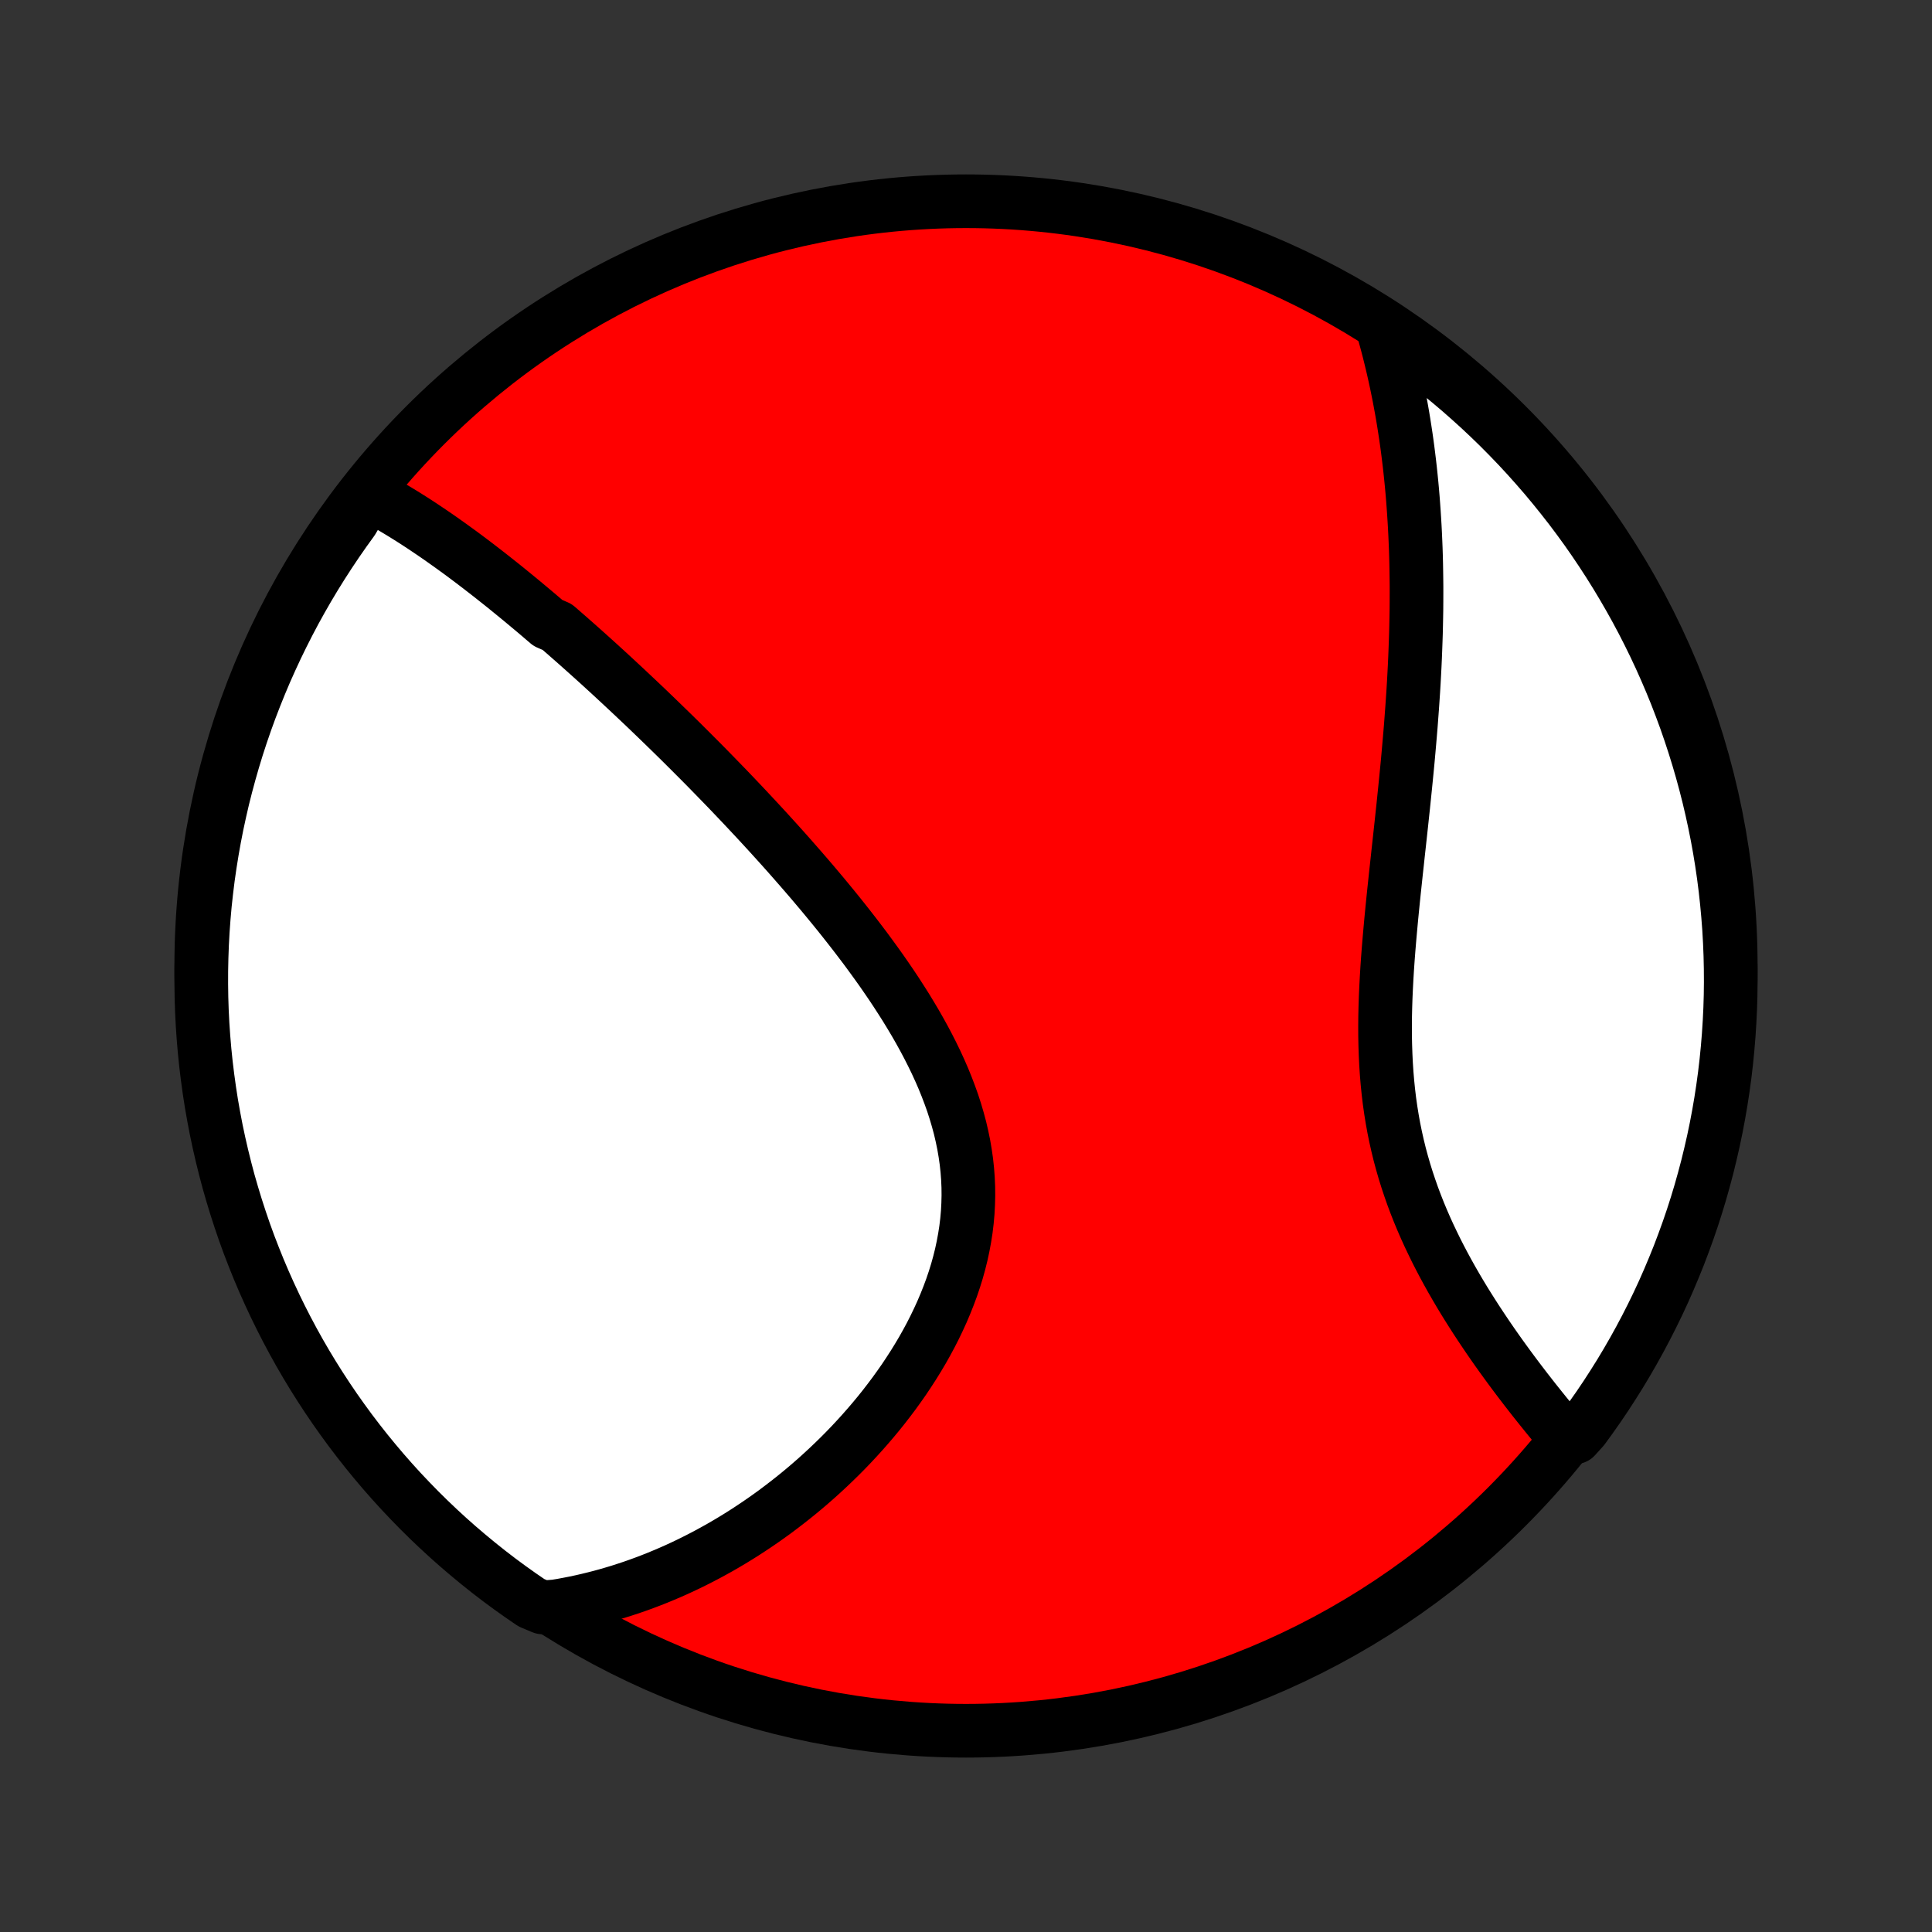 <?xml version="1.0" encoding="utf-8" standalone="no"?>
<!DOCTYPE svg PUBLIC "-//W3C//DTD SVG 1.1//EN"
  "http://www.w3.org/Graphics/SVG/1.1/DTD/svg11.dtd">
<!-- Created with matplotlib (http://matplotlib.org/) -->
<svg height="72pt" version="1.1" viewBox="0 0 72 72" width="72pt" xmlns="http://www.w3.org/2000/svg" xmlns:xlink="http://www.w3.org/1999/xlink">
 <rect x="0" y="0" width="72" height="72" fill="#333333" stroke="none"/>
 <defs>
  <style type="text/css">
*{stroke-linecap:butt;stroke-linejoin:round;}
  </style>
 </defs>
 <g id="figure_1">
  <g id="patch_1">
   <path d="
M0 72
L72 72
L72 0
L0 0
z
" style="fill:none;"/>
  </g>
  <g id="axes_1">
   <g id="PatchCollection_1">
    <defs>
     <path d="
M36 -7.5
C43.558 -7.5 50.808 -10.503 56.153 -15.848
C61.497 -21.192 64.5 -28.442 64.5 -36
C64.5 -43.558 61.497 -50.808 56.153 -56.153
C50.808 -61.497 43.558 -64.5 36 -64.5
C28.442 -64.5 21.192 -61.497 15.848 -56.153
C10.503 -50.808 7.5 -43.558 7.5 -36
C7.5 -28.442 10.503 -21.192 15.848 -15.848
C21.192 -10.503 28.442 -7.5 36 -7.5
z
" id="C0_0_a811fe30f3"/>
     <path d="
M13.713 -53.594
L13.903 -53.494
L14.092 -53.392
L14.279 -53.288
L14.466 -53.182
L14.651 -53.074
L14.835 -52.964
L15.019 -52.852
L15.201 -52.739
L15.383 -52.624
L15.563 -52.508
L15.743 -52.39
L15.922 -52.27
L16.1 -52.15
L16.278 -52.028
L16.455 -51.905
L16.631 -51.78
L16.807 -51.655
L16.982 -51.528
L17.157 -51.401
L17.331 -51.272
L17.505 -51.142
L17.678 -51.011
L17.851 -50.879
L18.023 -50.746
L18.196 -50.612
L18.368 -50.477
L18.539 -50.341
L18.711 -50.205
L18.882 -50.067
L19.053 -49.928
L19.224 -49.788
L19.395 -49.648
L19.566 -49.506
L19.737 -49.363
L19.908 -49.22
L20.079 -49.075
L20.25 -48.929
L20.421 -48.783
L20.763 -48.635
L20.935 -48.486
L21.106 -48.337
L21.278 -48.186
L21.451 -48.034
L21.623 -47.881
L21.796 -47.727
L21.969 -47.572
L22.143 -47.415
L22.317 -47.258
L22.491 -47.099
L22.666 -46.939
L22.842 -46.777
L23.018 -46.614
L23.194 -46.45
L23.371 -46.285
L23.549 -46.118
L23.727 -45.95
L23.906 -45.781
L24.086 -45.61
L24.266 -45.437
L24.447 -45.263
L24.629 -45.087
L24.811 -44.91
L24.995 -44.731
L25.179 -44.551
L25.364 -44.369
L25.549 -44.185
L25.736 -43.999
L25.923 -43.811
L26.112 -43.622
L26.301 -43.431
L26.491 -43.237
L26.681 -43.042
L26.873 -42.845
L27.066 -42.646
L27.259 -42.445
L27.453 -42.241
L27.648 -42.036
L27.844 -41.828
L28.04 -41.618
L28.238 -41.406
L28.436 -41.192
L28.635 -40.975
L28.834 -40.756
L29.034 -40.535
L29.235 -40.311
L29.436 -40.085
L29.637 -39.856
L29.839 -39.625
L30.041 -39.392
L30.244 -39.156
L30.446 -38.917
L30.649 -38.676
L30.851 -38.432
L31.053 -38.186
L31.255 -37.937
L31.456 -37.685
L31.656 -37.431
L31.856 -37.174
L32.054 -36.915
L32.252 -36.653
L32.447 -36.388
L32.641 -36.121
L32.834 -35.851
L33.023 -35.579
L33.211 -35.304
L33.396 -35.026
L33.577 -34.746
L33.756 -34.464
L33.93 -34.179
L34.101 -33.892
L34.267 -33.602
L34.428 -33.311
L34.584 -33.017
L34.735 -32.72
L34.88 -32.422
L35.018 -32.122
L35.15 -31.82
L35.274 -31.515
L35.391 -31.209
L35.501 -30.902
L35.601 -30.593
L35.693 -30.282
L35.777 -29.971
L35.85 -29.657
L35.915 -29.343
L35.969 -29.028
L36.014 -28.713
L36.048 -28.396
L36.072 -28.08
L36.086 -27.763
L36.089 -27.446
L36.081 -27.129
L36.064 -26.812
L36.036 -26.497
L35.998 -26.181
L35.949 -25.867
L35.891 -25.554
L35.824 -25.243
L35.747 -24.933
L35.661 -24.624
L35.566 -24.318
L35.463 -24.014
L35.351 -23.712
L35.232 -23.413
L35.106 -23.116
L34.972 -22.823
L34.832 -22.532
L34.686 -22.245
L34.533 -21.961
L34.375 -21.68
L34.211 -21.404
L34.042 -21.13
L33.868 -20.861
L33.691 -20.595
L33.508 -20.334
L33.322 -20.076
L33.132 -19.823
L32.939 -19.573
L32.743 -19.328
L32.543 -19.087
L32.341 -18.851
L32.137 -18.619
L31.93 -18.391
L31.721 -18.167
L31.51 -17.948
L31.297 -17.733
L31.082 -17.523
L30.866 -17.317
L30.648 -17.115
L30.429 -16.917
L30.209 -16.724
L29.988 -16.535
L29.765 -16.35
L29.542 -16.17
L29.318 -15.994
L29.093 -15.822
L28.868 -15.653
L28.642 -15.49
L28.415 -15.33
L28.187 -15.174
L27.959 -15.022
L27.731 -14.874
L27.502 -14.73
L27.273 -14.59
L27.044 -14.454
L26.814 -14.321
L26.583 -14.193
L26.353 -14.068
L26.122 -13.947
L25.89 -13.829
L25.659 -13.715
L25.427 -13.605
L25.195 -13.498
L24.962 -13.395
L24.729 -13.296
L24.495 -13.199
L24.262 -13.107
L24.028 -13.018
L23.793 -12.932
L23.558 -12.85
L23.323 -12.772
L23.087 -12.696
L22.851 -12.625
L22.614 -12.556
L22.376 -12.491
L22.138 -12.43
L21.9 -12.372
L21.66 -12.317
L21.421 -12.266
L21.18 -12.219
L20.938 -12.174
L20.696 -12.134
L20.216 -12.097
L19.805 -12.27
L19.398 -12.549
L18.996 -12.835
L18.599 -13.128
L18.208 -13.428
L17.822 -13.736
L17.442 -14.05
L17.067 -14.37
L16.698 -14.697
L16.335 -15.031
L15.978 -15.371
L15.627 -15.717
L15.283 -16.07
L14.944 -16.428
L14.612 -16.793
L14.287 -17.163
L13.968 -17.54
L13.656 -17.921
L13.351 -18.308
L13.052 -18.701
L12.761 -19.099
L12.476 -19.502
L12.199 -19.91
L11.929 -20.323
L11.666 -20.741
L11.411 -21.163
L11.163 -21.59
L10.923 -22.022
L10.691 -22.457
L10.466 -22.897
L10.249 -23.341
L10.04 -23.788
L9.838 -24.24
L9.645 -24.694
L9.46 -25.153
L9.282 -25.614
L9.113 -26.079
L8.953 -26.547
L8.8 -27.018
L8.656 -27.491
L8.519 -27.967
L8.392 -28.445
L8.273 -28.926
L8.162 -29.409
L8.059 -29.894
L7.966 -30.381
L7.88 -30.869
L7.804 -31.359
L7.736 -31.851
L7.676 -32.343
L7.625 -32.837
L7.583 -33.332
L7.549 -33.828
L7.524 -34.324
L7.508 -34.821
L7.501 -35.318
L7.502 -35.815
L7.512 -36.313
L7.53 -36.81
L7.557 -37.307
L7.593 -37.804
L7.637 -38.3
L7.691 -38.795
L7.752 -39.29
L7.823 -39.783
L7.902 -40.276
L7.989 -40.767
L8.085 -41.257
L8.19 -41.745
L8.302 -42.231
L8.424 -42.715
L8.554 -43.198
L8.692 -43.678
L8.838 -44.156
L8.993 -44.631
L9.156 -45.104
L9.327 -45.574
L9.507 -46.041
L9.694 -46.505
L9.889 -46.966
L10.093 -47.423
L10.304 -47.877
L10.523 -48.327
L10.75 -48.774
L10.984 -49.217
L11.226 -49.655
L11.476 -50.09
L11.733 -50.52
L11.998 -50.946
L12.27 -51.367
L12.549 -51.784
L12.835 -52.195
L13.128 -52.602
z
" id="C0_1_598ada9b8d"/>
     <path d="
M51.5 -59.865
L51.569 -59.63
L51.635 -59.393
L51.699 -59.156
L51.761 -58.918
L51.82 -58.68
L51.878 -58.441
L51.934 -58.2
L51.988 -57.959
L52.04 -57.718
L52.09 -57.475
L52.139 -57.231
L52.185 -56.987
L52.23 -56.741
L52.273 -56.495
L52.314 -56.247
L52.353 -55.998
L52.391 -55.748
L52.427 -55.496
L52.461 -55.244
L52.493 -54.99
L52.524 -54.734
L52.553 -54.478
L52.58 -54.22
L52.606 -53.96
L52.63 -53.699
L52.652 -53.437
L52.672 -53.172
L52.691 -52.906
L52.708 -52.639
L52.724 -52.37
L52.738 -52.099
L52.75 -51.826
L52.761 -51.551
L52.77 -51.274
L52.777 -50.996
L52.782 -50.715
L52.786 -50.433
L52.789 -50.148
L52.789 -49.862
L52.788 -49.573
L52.786 -49.282
L52.781 -48.989
L52.775 -48.694
L52.768 -48.396
L52.758 -48.096
L52.747 -47.794
L52.735 -47.49
L52.721 -47.184
L52.705 -46.875
L52.688 -46.563
L52.669 -46.25
L52.648 -45.934
L52.626 -45.615
L52.602 -45.294
L52.578 -44.971
L52.551 -44.646
L52.523 -44.318
L52.494 -43.988
L52.464 -43.656
L52.432 -43.322
L52.399 -42.985
L52.365 -42.646
L52.33 -42.305
L52.295 -41.962
L52.258 -41.617
L52.221 -41.271
L52.183 -40.922
L52.145 -40.572
L52.106 -40.22
L52.068 -39.866
L52.029 -39.511
L51.991 -39.155
L51.953 -38.797
L51.916 -38.439
L51.88 -38.08
L51.845 -37.719
L51.812 -37.359
L51.78 -36.998
L51.75 -36.636
L51.722 -36.275
L51.697 -35.913
L51.675 -35.552
L51.656 -35.191
L51.64 -34.831
L51.628 -34.472
L51.62 -34.114
L51.617 -33.757
L51.618 -33.401
L51.625 -33.047
L51.637 -32.695
L51.654 -32.344
L51.677 -31.996
L51.706 -31.651
L51.741 -31.307
L51.782 -30.966
L51.83 -30.628
L51.884 -30.293
L51.944 -29.961
L52.011 -29.632
L52.084 -29.307
L52.163 -28.984
L52.249 -28.665
L52.34 -28.35
L52.437 -28.038
L52.54 -27.73
L52.647 -27.425
L52.76 -27.124
L52.877 -26.827
L52.999 -26.534
L53.125 -26.244
L53.255 -25.958
L53.389 -25.677
L53.525 -25.398
L53.665 -25.124
L53.807 -24.854
L53.952 -24.587
L54.098 -24.325
L54.247 -24.066
L54.397 -23.811
L54.548 -23.56
L54.701 -23.313
L54.855 -23.069
L55.009 -22.829
L55.164 -22.593
L55.319 -22.361
L55.474 -22.132
L55.629 -21.907
L55.784 -21.686
L55.939 -21.468
L56.094 -21.254
L56.248 -21.043
L56.401 -20.836
L56.554 -20.632
L56.706 -20.432
L56.857 -20.235
L57.008 -20.041
L57.157 -19.85
L57.306 -19.663
L57.453 -19.479
L57.599 -19.298
L57.744 -19.12
L57.888 -18.945
L58.031 -18.773
L58.173 -18.605
L58.7 -18.439
L58.997 -18.767
L59.287 -19.166
L59.571 -19.57
L59.847 -19.979
L60.115 -20.393
L60.377 -20.811
L60.631 -21.235
L60.877 -21.662
L61.116 -22.094
L61.347 -22.53
L61.571 -22.971
L61.787 -23.415
L61.995 -23.863
L62.194 -24.315
L62.386 -24.771
L62.571 -25.23
L62.746 -25.692
L62.914 -26.157
L63.074 -26.625
L63.225 -27.096
L63.368 -27.57
L63.502 -28.047
L63.629 -28.526
L63.746 -29.007
L63.856 -29.49
L63.957 -29.975
L64.049 -30.462
L64.133 -30.951
L64.208 -31.441
L64.275 -31.933
L64.333 -32.426
L64.382 -32.92
L64.423 -33.415
L64.455 -33.911
L64.479 -34.407
L64.494 -34.904
L64.5 -35.401
L64.497 -35.898
L64.486 -36.396
L64.466 -36.893
L64.438 -37.39
L64.4 -37.887
L64.354 -38.383
L64.3 -38.878
L64.237 -39.373
L64.165 -39.866
L64.085 -40.358
L63.996 -40.849
L63.898 -41.338
L63.792 -41.826
L63.678 -42.312
L63.555 -42.796
L63.424 -43.278
L63.284 -43.758
L63.136 -44.235
L62.98 -44.71
L62.816 -45.183
L62.643 -45.652
L62.463 -46.119
L62.274 -46.582
L62.077 -47.042
L61.873 -47.499
L61.66 -47.953
L61.44 -48.402
L61.212 -48.848
L60.976 -49.29
L60.732 -49.728
L60.481 -50.162
L60.223 -50.591
L59.957 -51.017
L59.684 -51.437
L59.404 -51.853
L59.117 -52.264
L58.822 -52.67
L58.521 -53.071
L58.212 -53.466
L57.897 -53.857
L57.576 -54.242
L57.247 -54.621
L56.913 -54.995
L56.572 -55.363
L56.224 -55.725
L55.871 -56.081
L55.511 -56.431
L55.146 -56.774
L54.774 -57.111
L54.397 -57.443
L54.014 -57.767
L53.626 -58.085
L53.233 -58.396
L52.834 -58.7
L52.43 -58.997
L52.021 -59.287
z
" id="C0_2_798aac932f"/>
    </defs>
    <g clip-path="url(#p1bffca34e9)">
     <use style="fill:#ff0000;stroke:#000000;stroke-width:2.0;" x="0.0" xlink:href="#C0_0_a811fe30f3" y="72.0"/>
    </g>
    <g clip-path="url(#p1bffca34e9)">
     <use style="fill:#ffffff;stroke:#000000;stroke-width:2.0;" x="0.0" xlink:href="#C0_1_598ada9b8d" y="72.0"/>
    </g>
    <g clip-path="url(#p1bffca34e9)">
     <use style="fill:#ffffff;stroke:#000000;stroke-width:2.0;" x="0.0" xlink:href="#C0_2_798aac932f" y="72.0"/>
    </g>
   </g>
  </g>
 </g>
 <defs>
  <clipPath id="p1bffca34e9">
   <rect height="72.0" width="72.0" x="0.0" y="0.0"/>
  </clipPath>
 </defs>
</svg>

